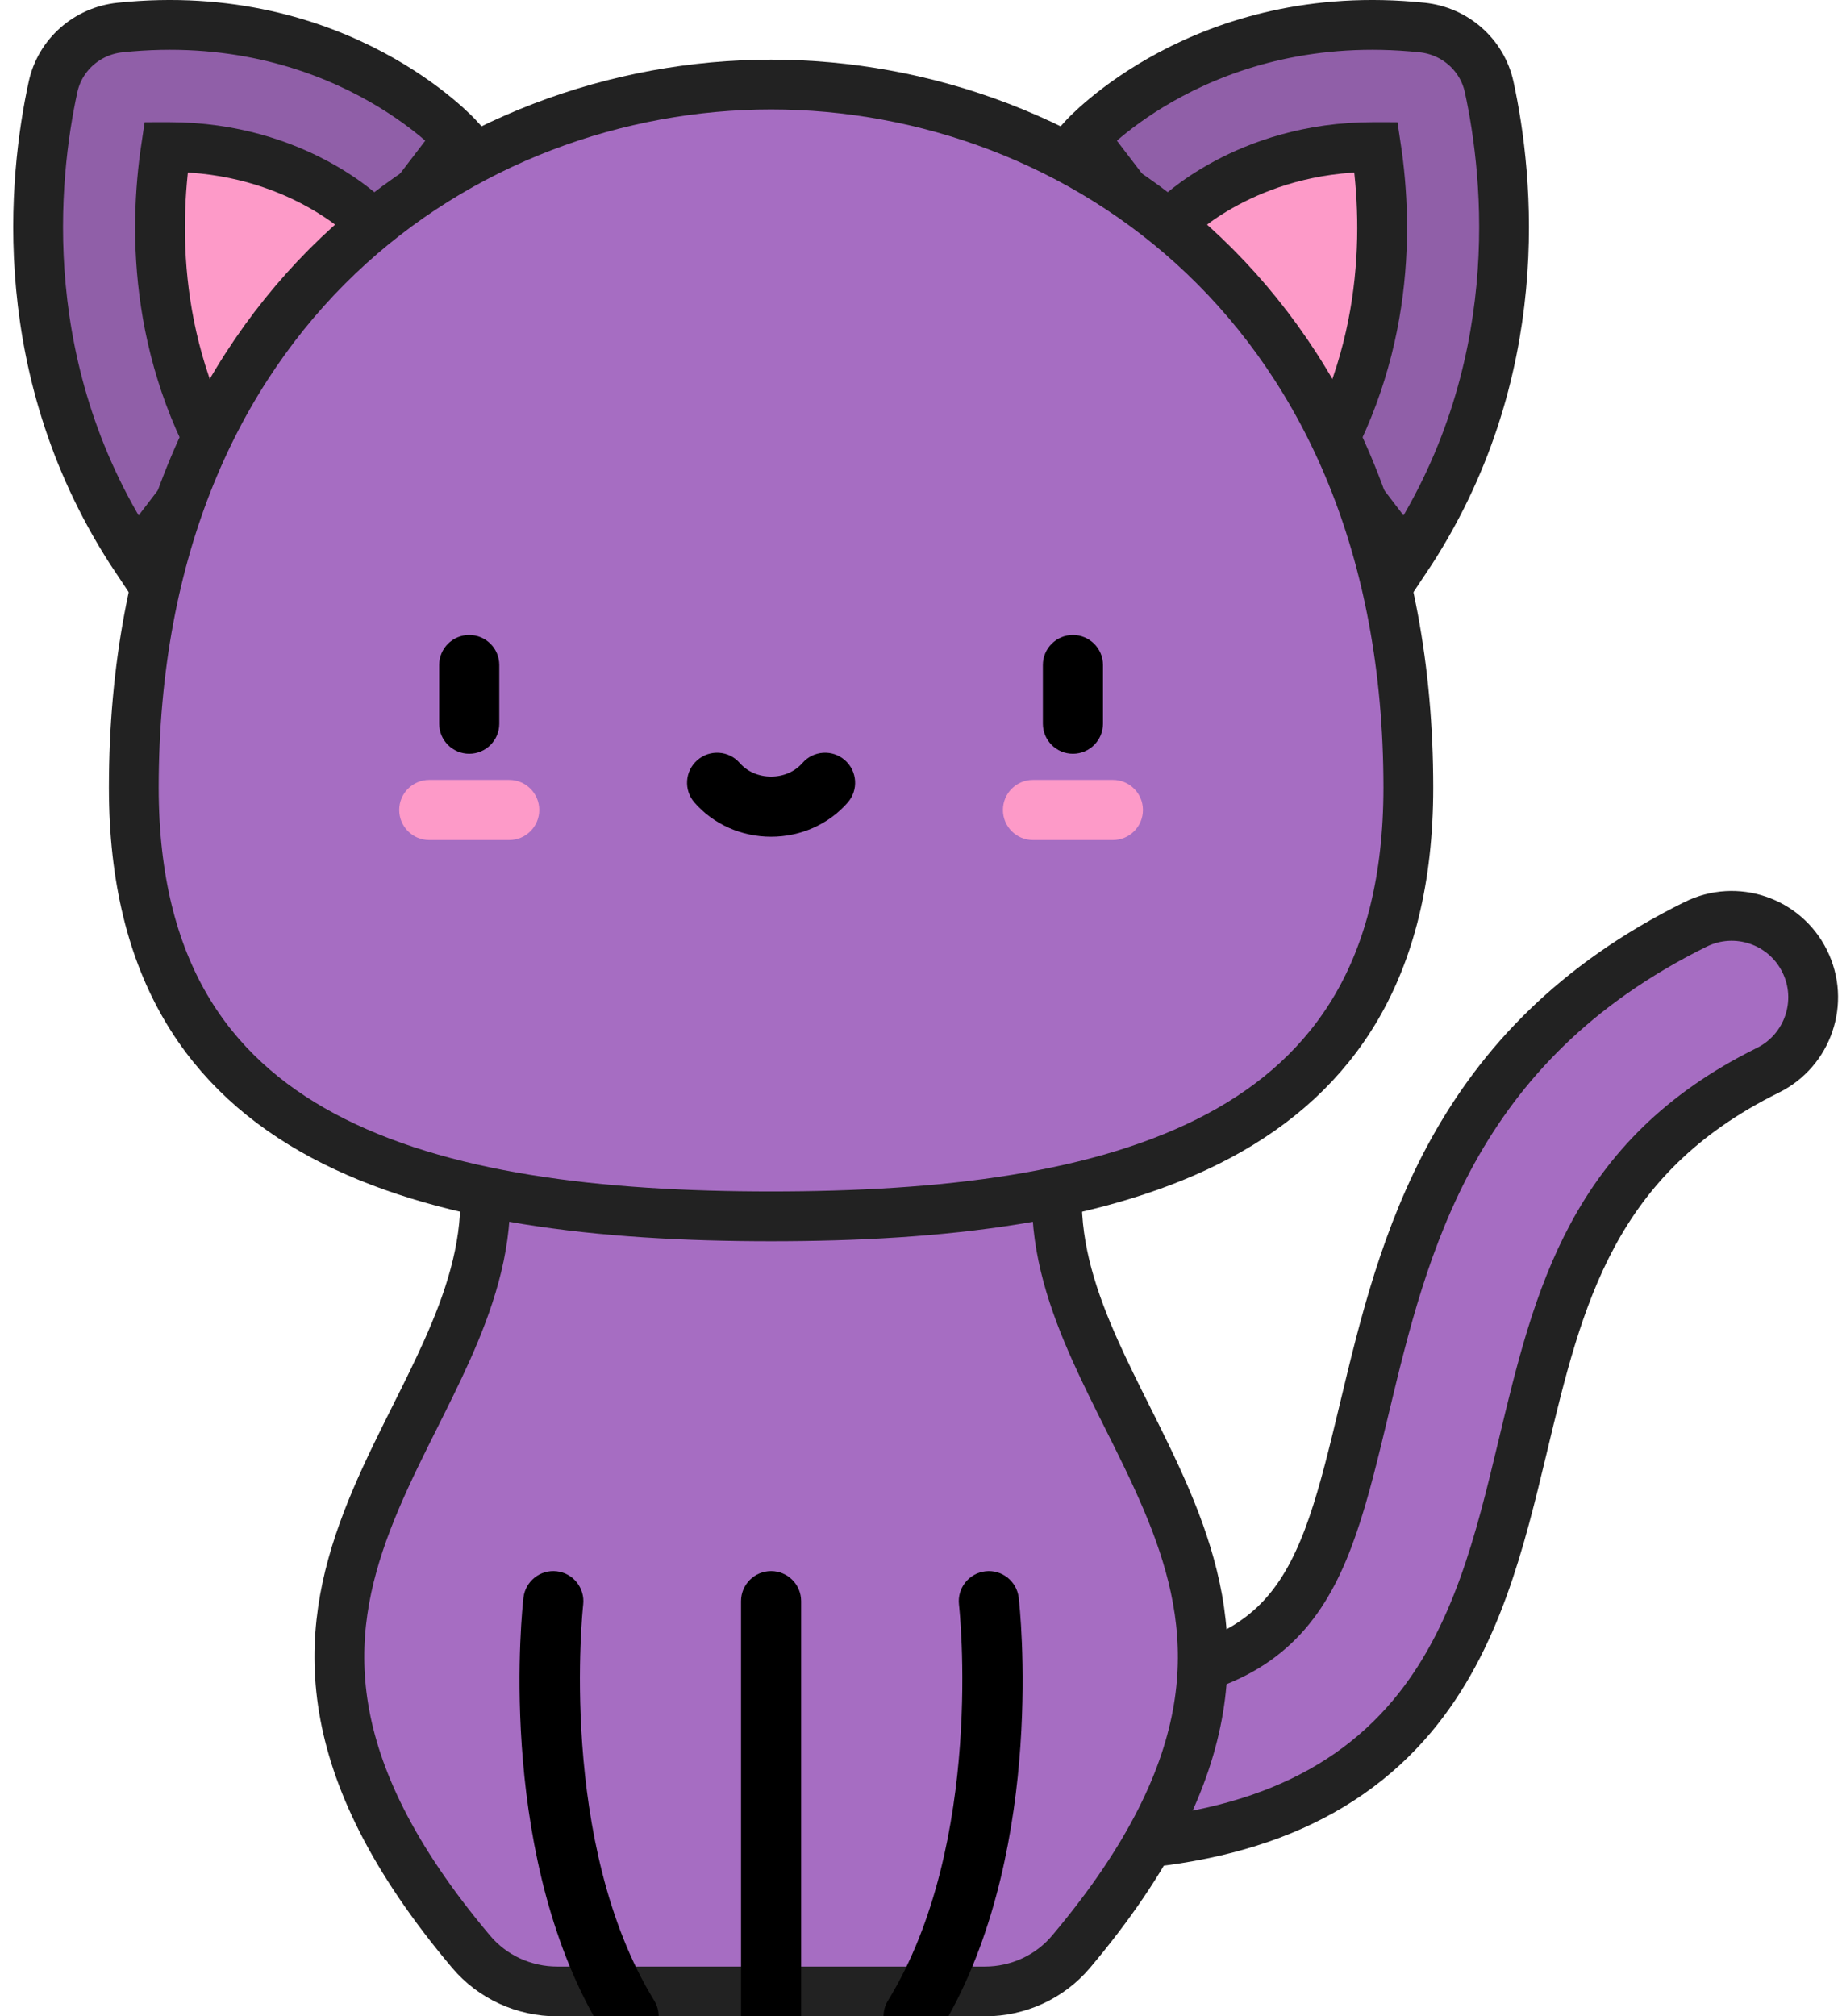 <svg width="74" height="81" viewBox="0 0 74 81" fill="none" xmlns="http://www.w3.org/2000/svg">
<path d="M42.805 74.187C40.998 74.187 39.534 72.722 39.534 70.916C39.534 69.11 40.998 67.645 42.805 67.645C52.161 67.645 53.105 63.704 54.819 56.549C56.374 50.057 58.309 41.979 68.121 37.131C69.74 36.331 71.701 36.995 72.502 38.615C73.302 40.234 72.638 42.196 71.019 42.996C63.956 46.485 62.607 52.114 61.18 58.073C60.264 61.898 59.316 65.854 56.733 68.938C53.773 72.47 49.217 74.187 42.805 74.187Z" fill="#A66DC2" stroke="#222222" stroke-width="2"/>
<path d="M18.929 78.407L18.929 78.407C15.718 74.599 14.267 71.4 13.807 68.63C13.347 65.868 13.855 63.429 14.747 61.1C15.195 59.93 15.736 58.796 16.301 57.658C16.421 57.417 16.542 57.174 16.664 56.931C17.109 56.041 17.559 55.141 17.959 54.247C18.833 52.293 19.528 50.239 19.496 48.025H42.458C42.425 50.239 43.121 52.293 43.995 54.247C44.395 55.141 44.845 56.041 45.29 56.931C45.411 57.174 45.533 57.417 45.653 57.658C46.217 58.796 46.759 59.93 47.207 61.1C48.099 63.429 48.607 65.868 48.147 68.63C47.687 71.4 46.236 74.599 43.025 78.407L43.025 78.407C42.171 79.419 40.901 80 39.563 80H22.39C21.052 80 19.782 79.419 18.929 78.407Z" fill="#A66DC2" stroke="#222222" stroke-width="2"/>
<path d="M43.529 5.545C43.529 5.545 48.347 0.186 57.136 1.106C58.453 1.244 59.543 2.199 59.825 3.493C60.613 7.122 61.453 14.995 56.468 22.461L43.529 5.545Z" fill="#905FA8" stroke="#222222" stroke-width="2"/>
<path d="M52.388 19.737C55.786 14.648 55.792 9.299 55.282 5.909C55.242 5.909 55.201 5.908 55.161 5.908C50.048 5.908 47.207 8.793 47.178 8.826L52.388 19.737Z" fill="#FD9AC8" stroke="#222222" stroke-width="2"/>
<path d="M18.425 5.545C18.425 5.545 13.607 0.186 4.819 1.106C3.501 1.244 2.411 2.199 2.13 3.493C1.342 7.122 0.502 14.995 5.486 22.461L18.425 5.545Z" fill="#905FA8" stroke="#222222" stroke-width="2"/>
<path d="M9.567 19.737C6.169 14.648 6.163 9.299 6.672 5.909C6.713 5.909 6.754 5.908 6.794 5.908C11.906 5.908 14.748 8.793 14.777 8.826L9.567 19.737Z" fill="#FD9AC8" stroke="#222222" stroke-width="2"/>
<path d="M56.578 31.64C56.578 35.336 55.807 38.211 54.496 40.457C53.185 42.701 51.3 44.378 48.973 45.624C44.275 48.138 37.838 48.862 30.977 48.862C24.116 48.862 17.679 48.138 12.981 45.624C10.654 44.378 8.768 42.701 7.458 40.457C6.147 38.211 5.376 35.336 5.376 31.64C5.376 21.933 8.741 14.893 13.579 10.276C18.433 5.645 24.83 3.396 30.977 3.396C37.124 3.396 43.521 5.645 48.374 10.276C53.213 14.893 56.578 21.933 56.578 31.64Z" fill="#A66DC2" stroke="#222222" stroke-width="2"/>
<path d="M43.103 30.28C42.437 30.28 41.896 29.739 41.896 29.073V26.715C41.896 26.048 42.437 25.508 43.103 25.508C43.77 25.508 44.311 26.048 44.311 26.715V29.073C44.311 29.739 43.77 30.28 43.103 30.28Z" fill="black"/>
<path d="M44.709 33.746H41.498C40.831 33.746 40.291 33.205 40.291 32.538C40.291 31.872 40.831 31.331 41.498 31.331H44.709C45.376 31.331 45.916 31.872 45.916 32.538C45.916 33.205 45.376 33.746 44.709 33.746Z" fill="#FD9AC8"/>
<path d="M18.851 30.28C18.183 30.28 17.643 29.739 17.643 29.073V26.715C17.643 26.048 18.183 25.508 18.851 25.508C19.517 25.508 20.058 26.048 20.058 26.715V29.073C20.058 29.739 19.517 30.28 18.851 30.28Z" fill="black"/>
<path d="M20.456 33.746H17.245C16.578 33.746 16.038 33.205 16.038 32.538C16.038 31.872 16.578 31.331 17.245 31.331H20.456C21.123 31.331 21.664 31.872 21.664 32.538C21.664 33.205 21.123 33.746 20.456 33.746Z" fill="#FD9AC8"/>
<path d="M30.977 33.613C29.783 33.613 28.662 33.113 27.899 32.24C27.46 31.738 27.512 30.975 28.014 30.537C28.516 30.098 29.279 30.149 29.717 30.651C30.021 30.999 30.48 31.198 30.977 31.198C31.475 31.198 31.934 30.999 32.237 30.651C32.676 30.149 33.439 30.098 33.941 30.537C34.443 30.975 34.494 31.738 34.055 32.24C33.293 33.112 32.171 33.613 30.977 33.613Z" fill="black"/>
<path d="M30.977 63.112C30.311 63.112 29.77 63.653 29.77 64.32V81H32.184V64.32C32.184 63.653 31.644 63.112 30.977 63.112Z" fill="black"/>
<path d="M22.367 63.12C21.705 63.044 21.106 63.519 21.029 64.181C20.982 64.59 19.951 73.991 23.855 81H26.459C26.46 80.784 26.403 80.566 26.282 80.368C22.392 74.037 23.414 64.582 23.428 64.458C23.504 63.796 23.029 63.197 22.367 63.12Z" fill="black"/>
<path d="M35.495 81.001H38.099C42.004 73.992 40.973 64.59 40.925 64.182C40.848 63.519 40.249 63.044 39.587 63.121C38.925 63.198 38.45 63.797 38.526 64.459C38.538 64.554 39.578 74.011 35.672 80.369C35.551 80.566 35.494 80.784 35.495 81.001Z" fill="black"/>
</svg>
